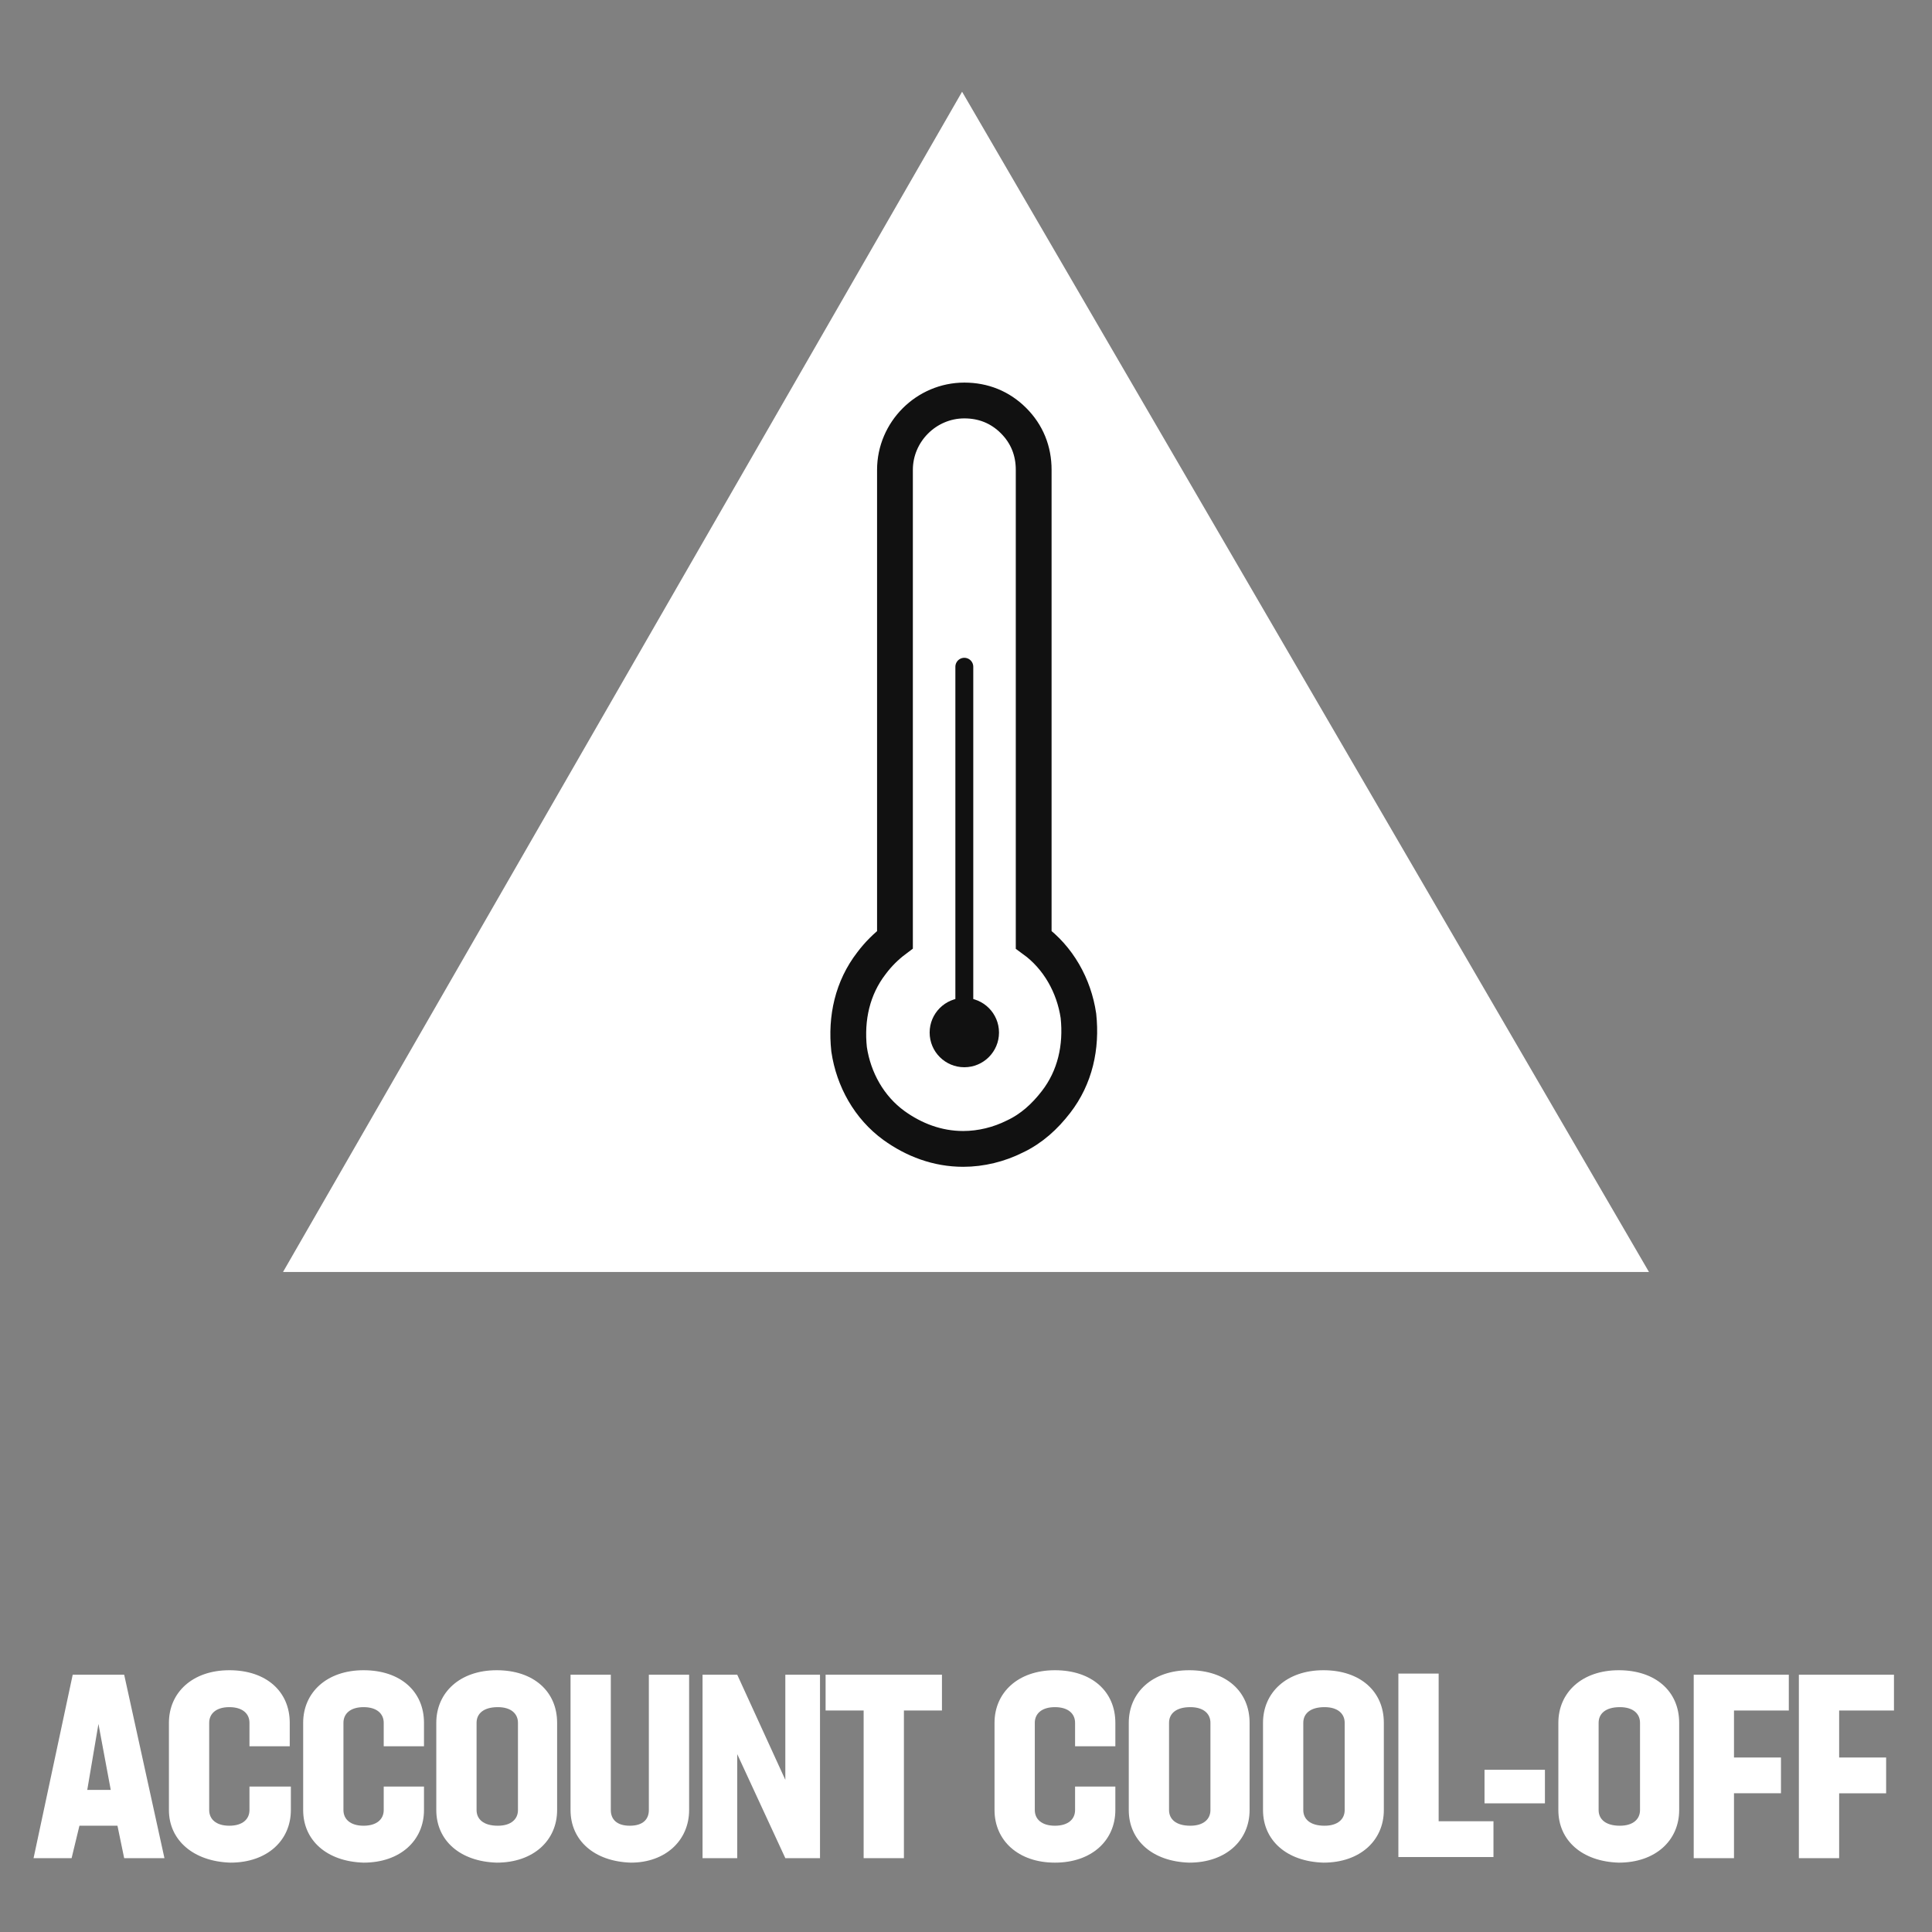 <?xml version="1.0" encoding="utf-8"?>
<!-- Generator: Adobe Illustrator 26.3.1, SVG Export Plug-In . SVG Version: 6.00 Build 0)  -->
<svg version="1.1" id="Layer_1" xmlns="http://www.w3.org/2000/svg" xmlns:xlink="http://www.w3.org/1999/xlink" x="0px" y="0px"
	 viewBox="0 0 172.7 172.7" style="enable-background:new 0 0 172.7 172.7;" xml:space="preserve">
<rect x="0" y="0" width="172.7" height="172.7" fill="#808080" stroke="none"/>
<style type="text/css">
	.st0{fill:#FFFFFF;}
	.st1{fill:none;stroke:#111111;stroke-width:3.2;stroke-miterlimit:10;}
	.st2{fill:#111111;}
	.st3{fill:none;stroke:#111111;stroke-width:1.6;stroke-linecap:round;stroke-miterlimit:10;}
</style>
<g>
	<path class="st0" d="M10.5,163.2H7.1l-0.7,2.9H3l3.5-16.4h4.6l3.6,16.4h-3.6L10.5,163.2z M8.8,154.1l-1,5.9h2.1L8.8,154.1z"/>
	<path class="st0" d="M15.1,161.8V154c0-2.7,2.1-4.7,5.4-4.7s5.4,1.9,5.4,4.7v2.1h-3.6V154c0-0.8-0.6-1.4-1.8-1.4
		c-1.2,0-1.8,0.6-1.8,1.4v7.8c0,0.8,0.6,1.4,1.8,1.4s1.8-0.6,1.8-1.4v-2.1H26v2.1c0,2.7-2.1,4.7-5.4,4.7
		C17.3,166.4,15.1,164.5,15.1,161.8z"/>
	<path class="st0" d="M27.1,161.8V154c0-2.7,2.1-4.7,5.4-4.7s5.4,1.9,5.4,4.7v2.1h-3.6V154c0-0.8-0.6-1.4-1.8-1.4
		c-1.2,0-1.8,0.6-1.8,1.4v7.8c0,0.8,0.6,1.4,1.8,1.4s1.8-0.6,1.8-1.4v-2.1h3.6v2.1c0,2.7-2.1,4.7-5.4,4.7
		C29.2,166.4,27.1,164.5,27.1,161.8z"/>
	<path class="st0" d="M39,161.8V154c0-2.7,2.1-4.7,5.4-4.7c3.3,0,5.4,1.9,5.4,4.7v7.8c0,2.7-2.1,4.7-5.4,4.7
		C41.1,166.4,39,164.5,39,161.8z M46.3,161.8V154c0-0.8-0.6-1.4-1.8-1.4c-1.3,0-1.9,0.6-1.9,1.4v7.8c0,0.8,0.6,1.4,1.9,1.4
		C45.7,163.2,46.3,162.6,46.3,161.8z"/>
	<path class="st0" d="M51,161.8v-12.1h3.6v12.1c0,0.8,0.5,1.4,1.7,1.4c1.2,0,1.7-0.6,1.7-1.4v-12.1h3.6v12.1c0,2.7-2.1,4.7-5.2,4.7
		C53.1,166.4,51,164.5,51,161.8z"/>
	<path class="st0" d="M73.3,149.7v16.4h-3.1l-4.3-9.3v9.3h-3.1v-16.4h3.1l4.3,9.4v-9.4H73.3z"/>
	<path class="st0" d="M84.2,152.9h-3.4v13.2h-3.6v-13.2h-3.4v-3.2h10.4V152.9z"/>
	<path class="st0" d="M88.9,161.8V154c0-2.7,2.1-4.7,5.4-4.7c3.3,0,5.4,1.9,5.4,4.7v2.1h-3.6V154c0-0.8-0.6-1.4-1.8-1.4
		c-1.2,0-1.8,0.6-1.8,1.4v7.8c0,0.8,0.6,1.4,1.8,1.4c1.2,0,1.8-0.6,1.8-1.4v-2.1h3.6v2.1c0,2.7-2.1,4.7-5.4,4.7
		S88.9,164.5,88.9,161.8z"/>
	<path class="st0" d="M100.9,161.8V154c0-2.7,2.1-4.7,5.4-4.7c3.3,0,5.4,1.9,5.4,4.7v7.8c0,2.7-2.1,4.7-5.4,4.7
		C103,166.4,100.9,164.5,100.9,161.8z M108.2,161.8V154c0-0.8-0.6-1.4-1.8-1.4c-1.3,0-1.9,0.6-1.9,1.4v7.8c0,0.8,0.6,1.4,1.9,1.4
		C107.6,163.2,108.2,162.6,108.2,161.8z"/>
	<path class="st0" d="M112.9,161.8V154c0-2.7,2.1-4.7,5.4-4.7c3.3,0,5.4,1.9,5.4,4.7v7.8c0,2.7-2.1,4.7-5.4,4.7
		C115,166.4,112.9,164.5,112.9,161.8z M120.2,161.8V154c0-0.8-0.6-1.4-1.8-1.4c-1.3,0-1.9,0.6-1.9,1.4v7.8c0,0.8,0.6,1.4,1.9,1.4
		C119.6,163.2,120.2,162.6,120.2,161.8z"/>
	<path class="st0" d="M133.5,162.8v3.2H125v-16.4h3.6v13.2H133.5z"/>
	<path class="st0" d="M132.7,158.2h5.4v3h-5.4V158.2z"/>
	<path class="st0" d="M139.3,161.8V154c0-2.7,2.1-4.7,5.4-4.7c3.3,0,5.4,1.9,5.4,4.7v7.8c0,2.7-2.1,4.7-5.4,4.7
		C141.4,166.4,139.3,164.5,139.3,161.8z M146.6,161.8V154c0-0.8-0.6-1.4-1.8-1.4c-1.3,0-1.9,0.6-1.9,1.4v7.8c0,0.8,0.6,1.4,1.9,1.4
		C146,163.2,146.6,162.6,146.6,161.8z"/>
	<path class="st0" d="M155,152.9v4.2h4.2v3.2H155v5.8h-3.6v-16.4h8.5v3.2H155z"/>
	<path class="st0" d="M164.4,152.9v4.2h4.2v3.2h-4.2v5.8h-3.6v-16.4h8.5v3.2H164.4z"/>
</g>
<polygon class="st0" points="86,8.2 25.3,113.7 147.4,113.7 "/>
<path class="st1" d="M80,84c-0.8,0.6-1.5,1.3-2.1,2.1c-1.7,2.2-2.3,4.9-2,7.7c0.4,2.7,1.8,5.2,4,6.8c1.8,1.3,3.9,2.1,6.2,2.1
	c1.6,0,3.2-0.4,4.6-1.1c1.5-0.7,2.7-1.8,3.7-3.1c1.7-2.2,2.3-4.9,2-7.7c-0.4-2.7-1.8-5.2-4-6.8c0,0,0,0,0,0l0-42
	c0-1.7-0.6-3.2-1.8-4.4c-1.2-1.2-2.7-1.8-4.4-1.8c-3.4,0-6.2,2.8-6.2,6.2L80,84z"/>
<circle class="st2" cx="86.2" cy="92.3" r="3.1"/>
<line class="st3" x1="86.2" y1="90.2" x2="86.2" y2="59.6"/>
</svg>
